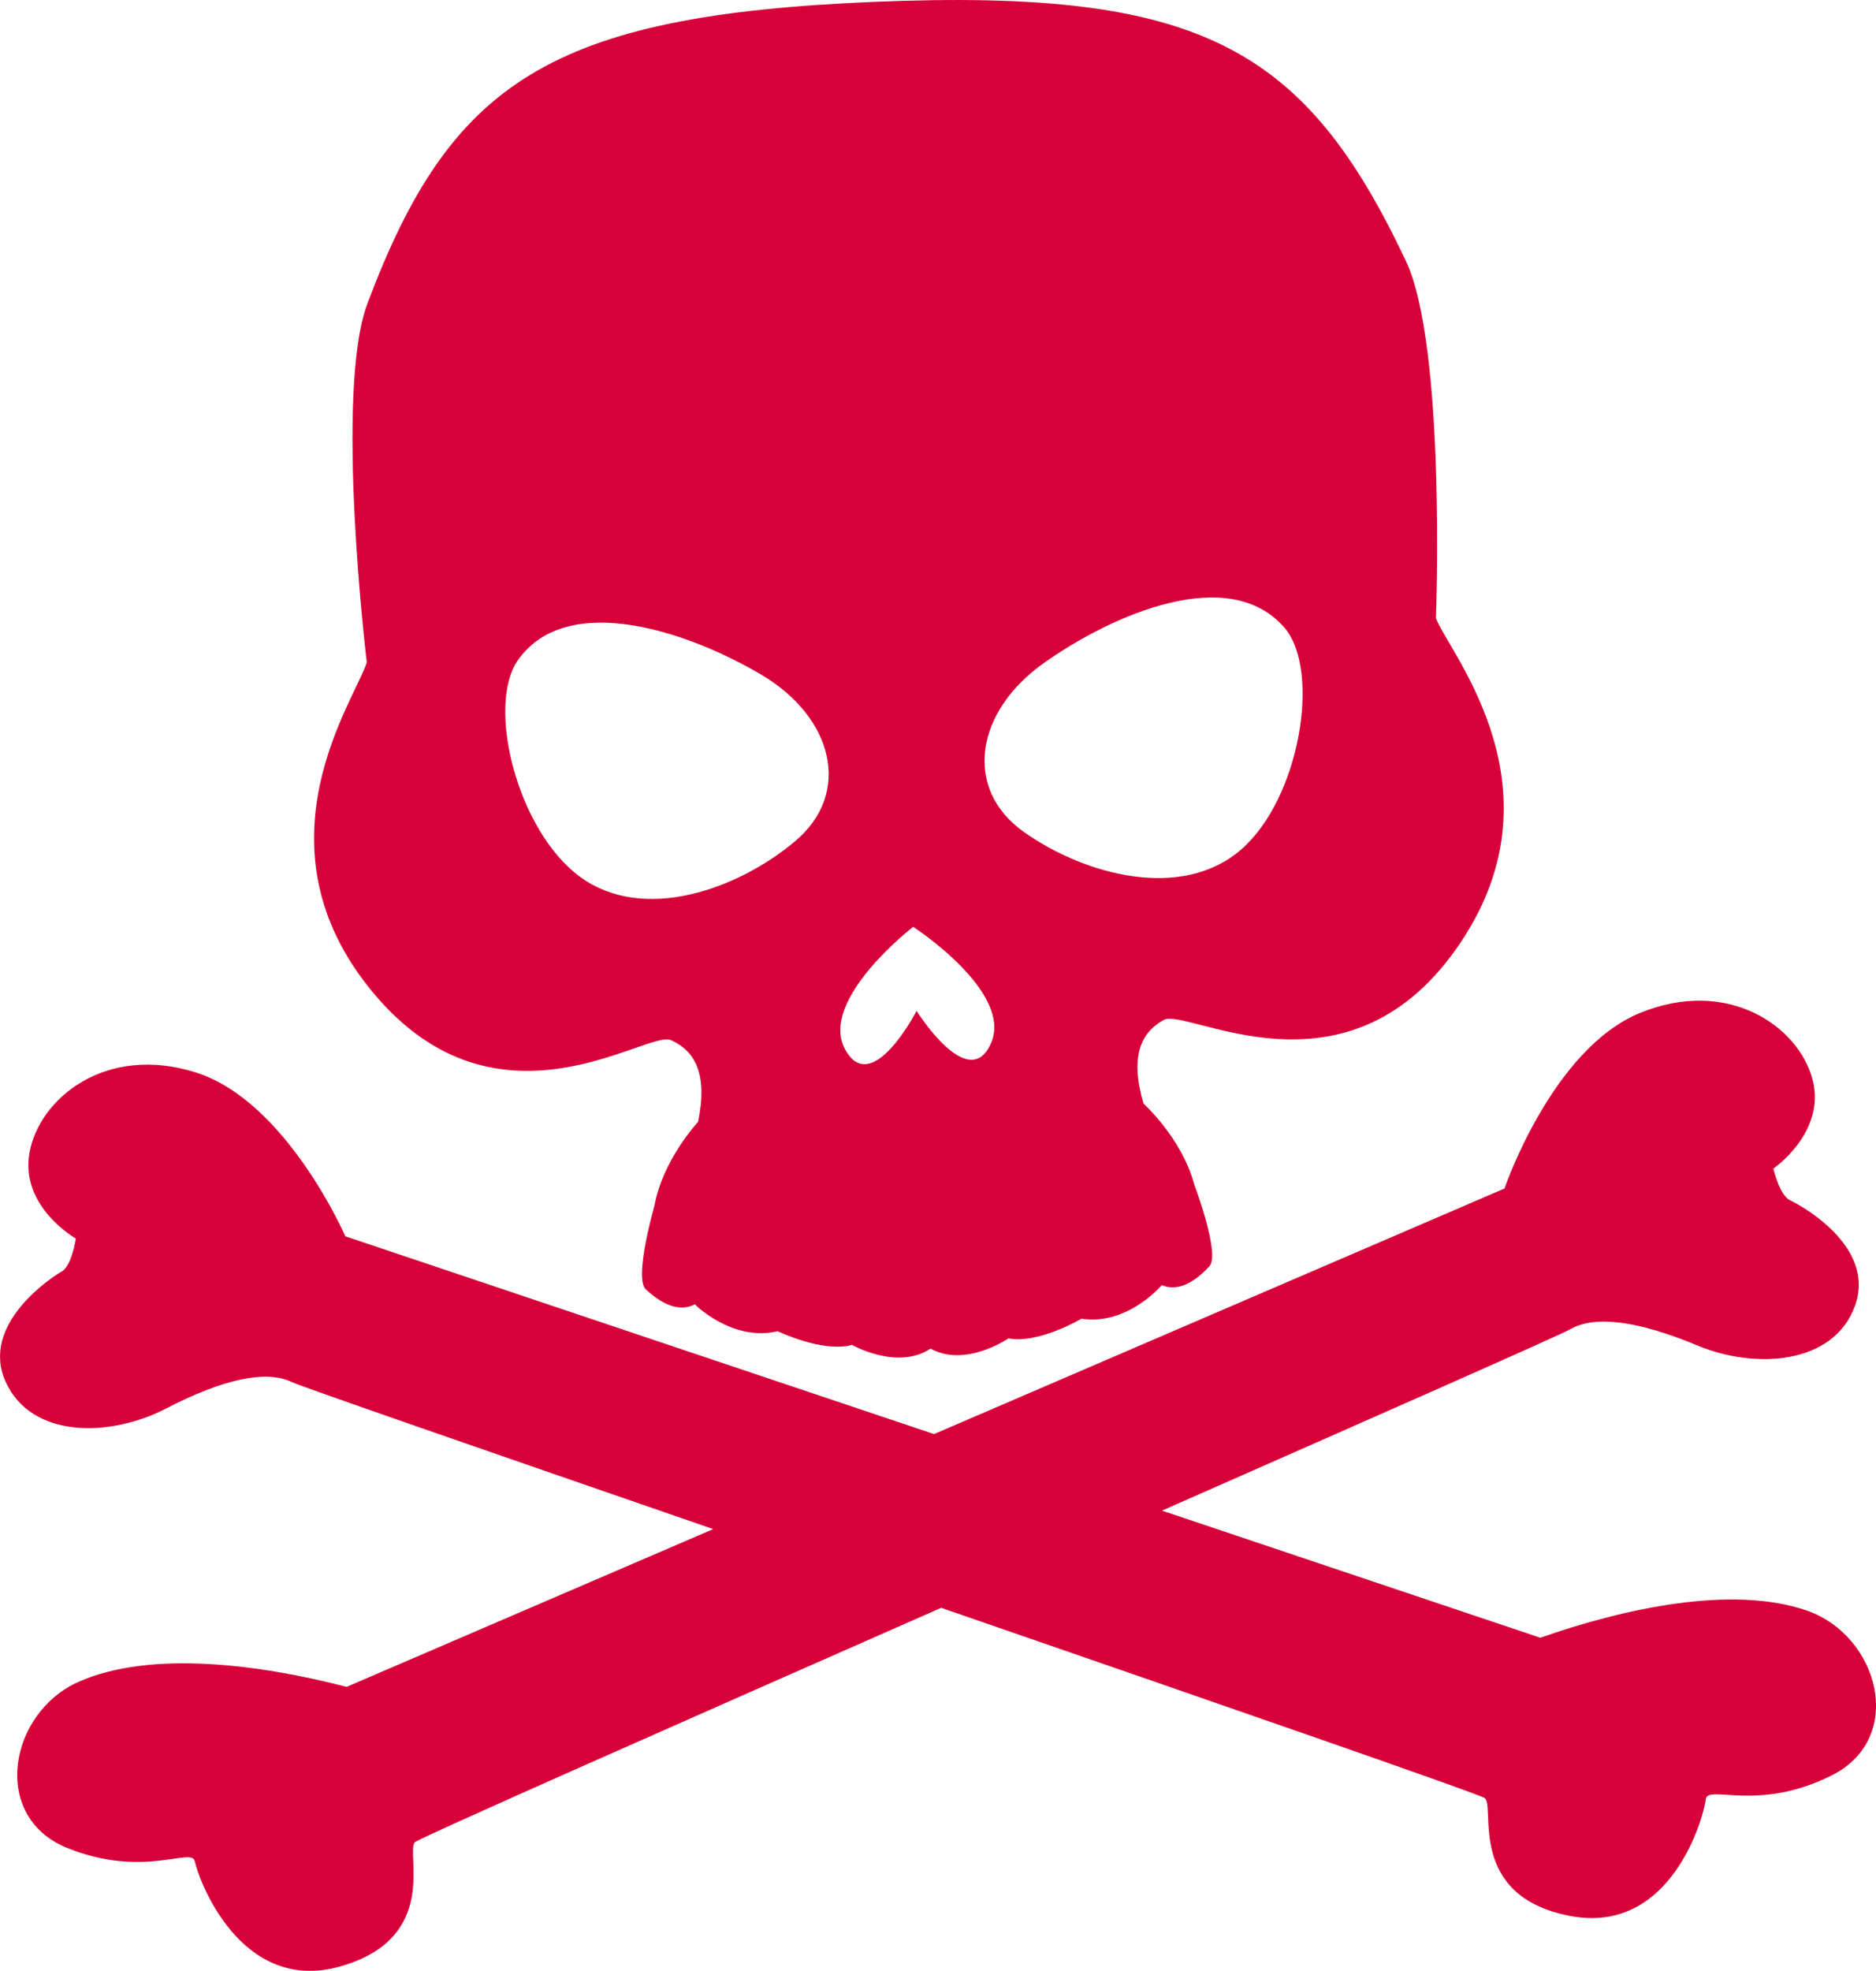 <svg version="1.1" id="图层_1" x="0px" y="0px" width="70.172px" height="73.703px" viewBox="0 0 70.172 73.703" enable-background="new 0 0 70.172 73.703" xml:space="preserve" xmlns="http://www.w3.org/2000/svg" xmlns:xlink="http://www.w3.org/1999/xlink" xmlns:xml="http://www.w3.org/XML/1998/namespace">
  <path fill="#D70038" d="M13.976,37.146c4.651,5.558,10.225,1.347,11.125,1.753c0.901,0.406,1.379,1.27,1.011,3.055
	c0,0-1.326,1.416-1.638,3.161c0,0-0.774,2.685-0.314,3.107c0.46,0.424,1.169,0.904,1.828,0.555c0,0,1.406,1.412,3.1,1.005
	c0,0,1.688,0.816,2.782,0.512c0,0,1.692,0.966,2.937,0.14c1.307,0.723,2.915-0.383,2.915-0.383c1.112,0.218,2.731-0.736,2.731-0.736
	c1.719,0.267,3.006-1.257,3.006-1.257c0.686,0.295,1.353-0.242,1.777-0.702c0.422-0.459-0.57-3.071-0.57-3.071
	c-0.453-1.713-1.894-3.017-1.894-3.017c-0.513-1.748-0.107-2.649,0.758-3.126c0.863-0.478,6.765,3.258,10.942-2.66
	c4.178-5.919-0.263-11.055-0.761-12.361c0,0,0.387-10.171-1.127-13.37c-3.772-7.972-7.659-10.185-19.853-9.683
	C20.539,0.569,16.849,3.094,13.744,11.35c-1.244,3.311-0.025,13.417-0.025,13.417C13.332,26.109,9.328,31.591,13.976,37.146z
	 M39.056,24.787c2.577-1.82,6.92-3.712,8.991-1.311c1.368,1.588,0.583,6.389-1.63,8.301c-2.214,1.912-5.818,0.959-8.113-0.66
	C36.012,29.499,36.479,26.606,39.056,24.787z M34.157,34.66c0,0,3.747,2.429,2.914,4.348c-0.833,1.922-2.786-1.205-2.786-1.205
	s-1.688,3.277-2.678,1.431C30.62,37.389,34.157,34.66,34.157,34.66z M19.394,24.655c1.865-2.564,6.351-1.034,9.068,0.567
	c2.719,1.601,3.421,4.446,1.269,6.246c-2.152,1.803-5.669,3.051-8.029,1.326C19.339,31.07,18.162,26.349,19.394,24.655z
	 M68.518,66.392c-2.787,1.399-4.654,0.317-4.714,0.899c-0.06,0.583-1.255,5.107-5.1,4.354c-3.844-0.752-2.767-4.086-3.164-4.401
	c-0.189-0.148-9.976-3.538-20.335-7.117c-10.033,4.418-19.507,8.6-19.684,8.765c-0.371,0.346,0.979,3.578-2.791,4.645
	c-3.77,1.068-5.332-3.344-5.44-3.92c-0.104-0.575-1.877,0.656-4.773-0.509c-2.893-1.165-2.188-5.066,0.437-6.22
	c2.702-1.188,6.799-0.639,10.01,0.196l13.715-5.901c-8.371-2.891-15.398-5.323-15.783-5.506c-0.968-0.459-2.591-0.087-4.677,0.993
	c-2.082,1.082-5.036,1.147-6.008-0.996c-0.971-2.144,1.717-3.91,2.096-4.123c0.38-0.213,0.53-1.233,0.53-1.233
	s-2.094-1.186-1.734-3.207c0.357-2.023,2.844-4.078,6.23-3.002c3.389,1.076,5.585,6.125,5.585,6.125l22.02,7.396l21.337-9.183
	c0,0,1.774-5.211,5.063-6.563c3.288-1.351,5.933,0.494,6.458,2.479c0.523,1.985-1.465,3.339-1.465,3.339s0.233,1.005,0.628,1.185
	c0.396,0.184,3.221,1.723,2.429,3.939c-0.793,2.216-3.743,2.393-5.907,1.486c-2.166-0.904-3.816-1.141-4.74-0.605
	c-0.368,0.212-7.174,3.215-15.279,6.785l14.154,4.754c3.131-1.098,7.17-1.98,9.961-1.019C70.283,61.163,71.307,64.993,68.518,66.392
	z" class="color c1"/>
</svg>